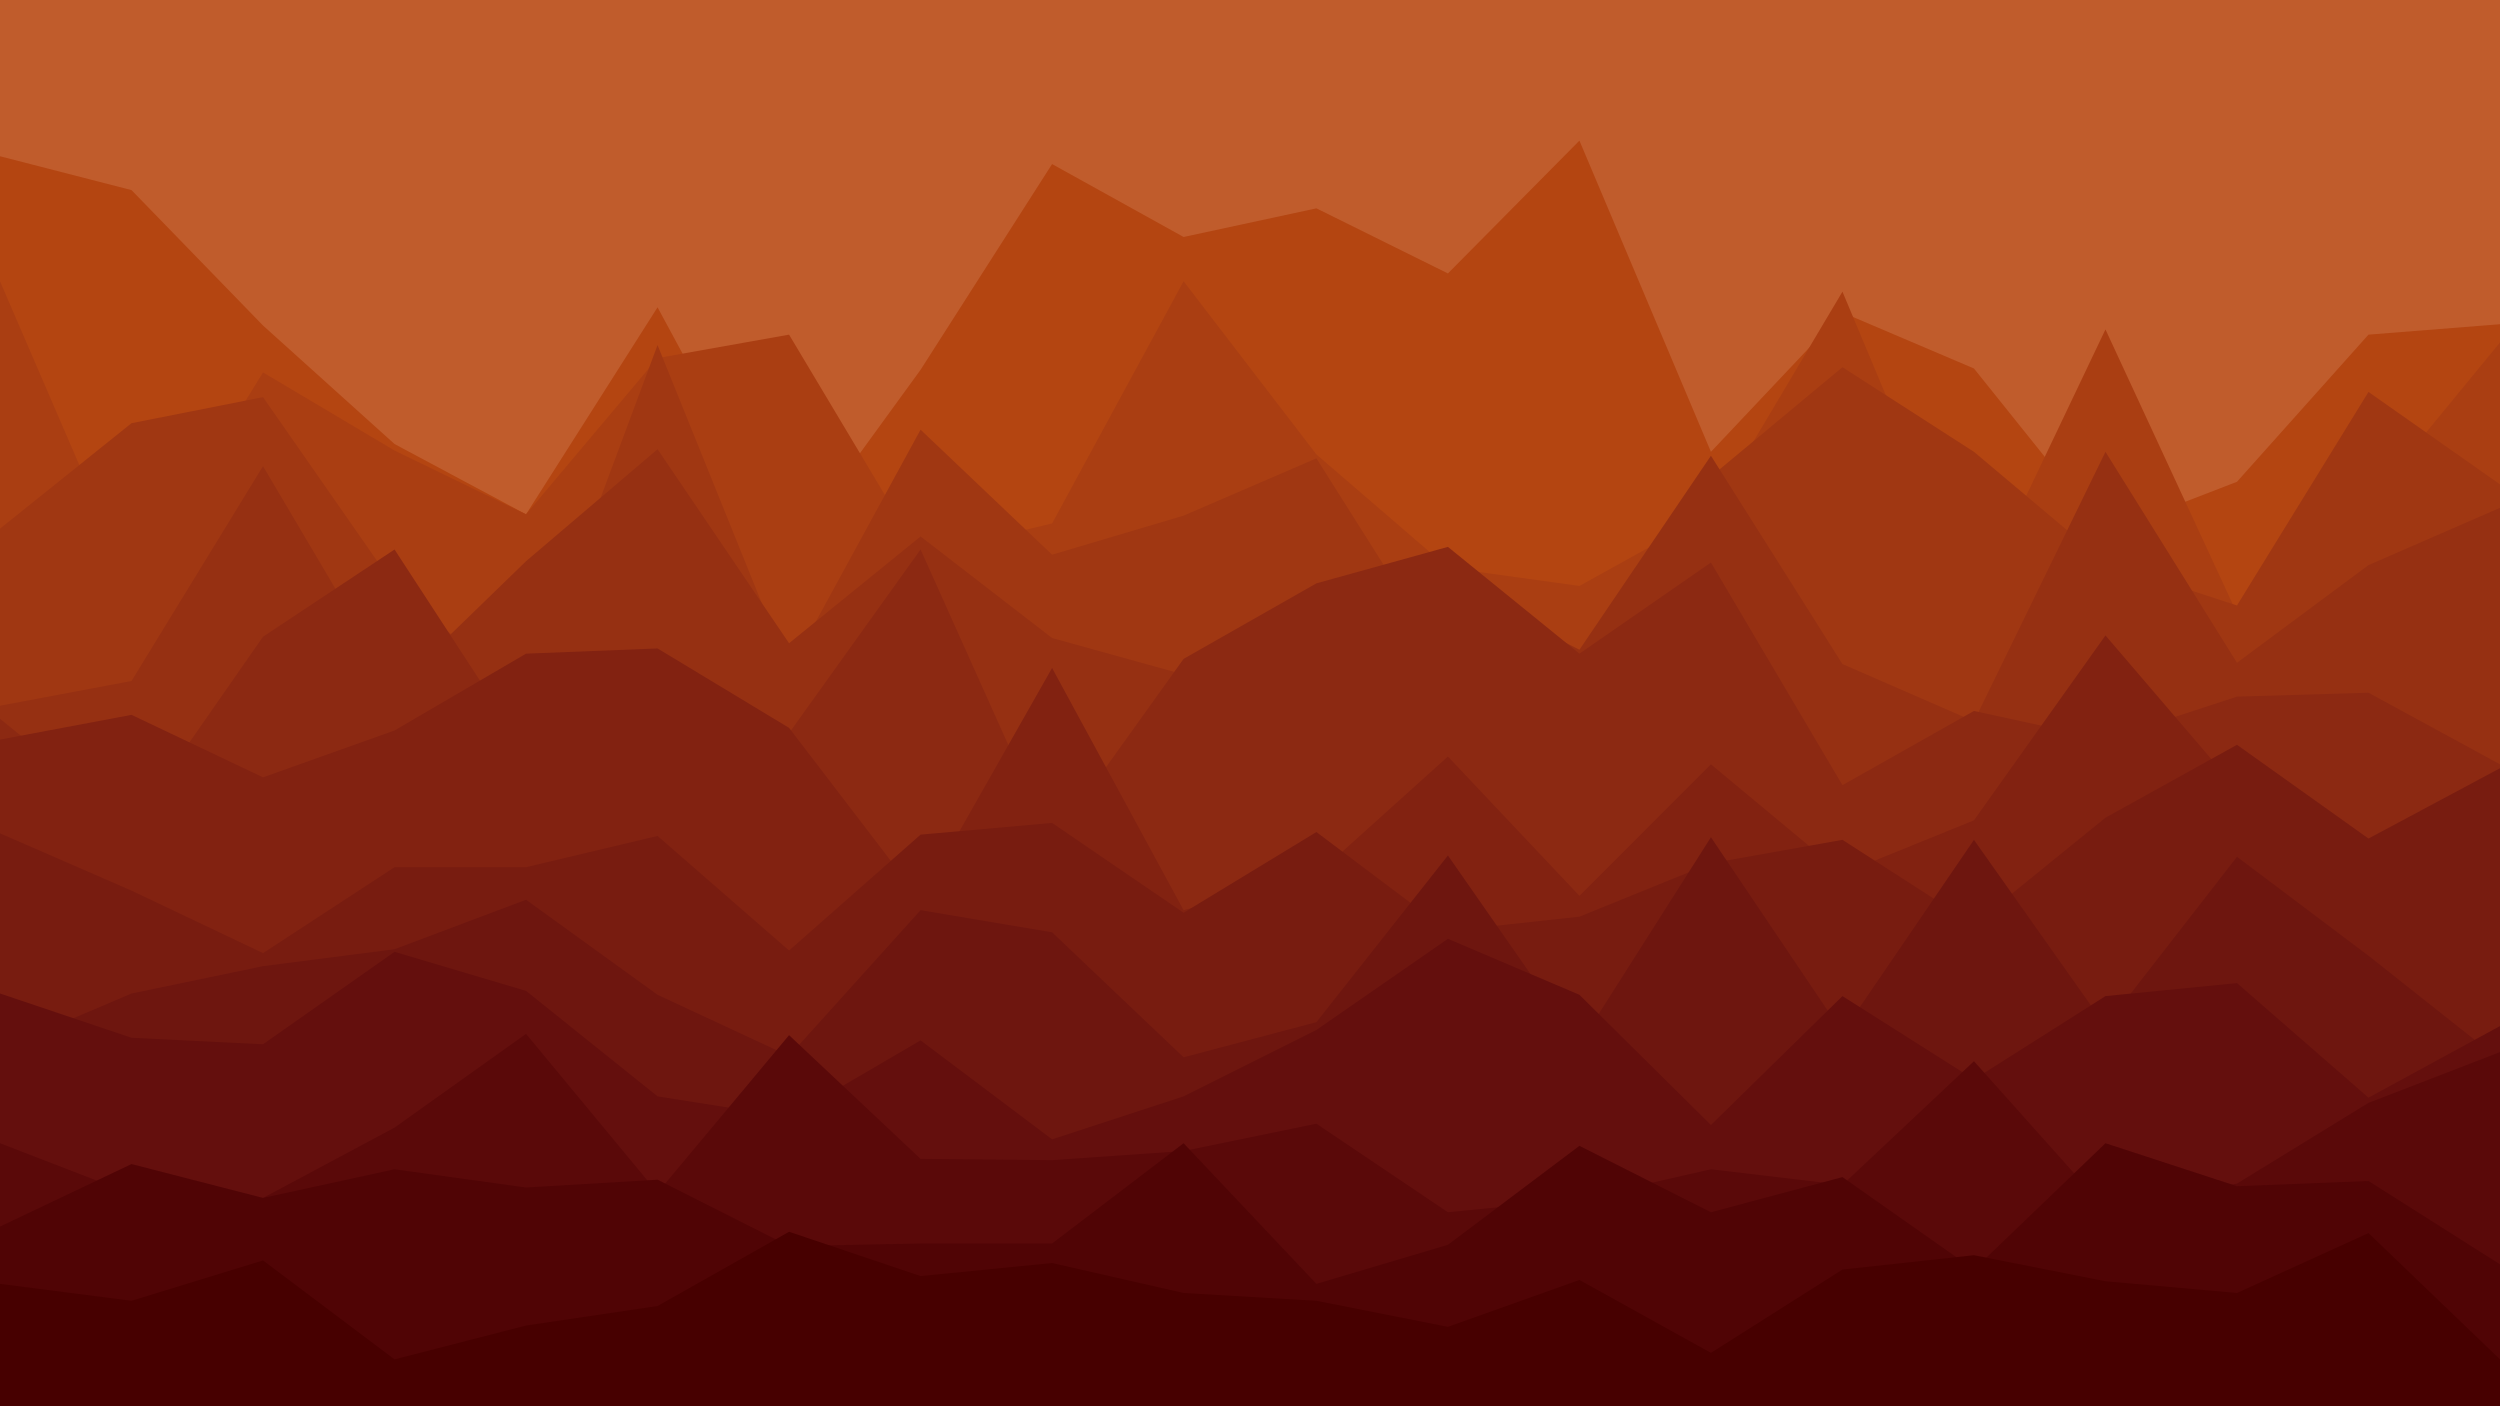 <svg id="visual" viewBox="0 0 1920 1080" width="1920" height="1080" xmlns="http://www.w3.org/2000/svg" xmlns:xlink="http://www.w3.org/1999/xlink" version="1.1"><rect x="0" y="0" width="1920" height="1080" fill="#c05c2c"></rect><path d="M0 120L101 146L202 250L303 341L404 395L505 236L606 423L707 284L808 126L909 182L1011 160L1112 210L1213 108L1314 347L1415 240L1516 283L1617 409L1718 370L1819 257L1920 249L1920 1081L1819 1081L1718 1081L1617 1081L1516 1081L1415 1081L1314 1081L1213 1081L1112 1081L1011 1081L909 1081L808 1081L707 1081L606 1081L505 1081L404 1081L303 1081L202 1081L101 1081L0 1081Z" fill="#b44511"></path><path d="M0 216L101 450L202 286L303 346L404 395L505 275L606 257L707 426L808 402L909 216L1011 349L1112 436L1213 450L1314 394L1415 224L1516 465L1617 253L1718 471L1819 386L1920 263L1920 1081L1819 1081L1718 1081L1617 1081L1516 1081L1415 1081L1314 1081L1213 1081L1112 1081L1011 1081L909 1081L808 1081L707 1081L606 1081L505 1081L404 1081L303 1081L202 1081L101 1081L0 1081Z" fill="#aa3e12"></path><path d="M0 406L101 325L202 305L303 450L404 536L505 265L606 515L707 330L808 426L909 396L1011 352L1112 512L1213 509L1314 366L1415 282L1516 347L1617 432L1718 465L1819 301L1920 372L1920 1081L1819 1081L1718 1081L1617 1081L1516 1081L1415 1081L1314 1081L1213 1081L1112 1081L1011 1081L909 1081L808 1081L707 1081L606 1081L505 1081L404 1081L303 1081L202 1081L101 1081L0 1081Z" fill="#a03712"></path><path d="M0 542L101 523L202 358L303 529L404 431L505 345L606 494L707 412L808 490L909 518L1011 563L1112 448L1213 499L1314 350L1415 510L1516 554L1617 347L1718 509L1819 434L1920 390L1920 1081L1819 1081L1718 1081L1617 1081L1516 1081L1415 1081L1314 1081L1213 1081L1112 1081L1011 1081L909 1081L808 1081L707 1081L606 1081L505 1081L404 1081L303 1081L202 1081L101 1081L0 1081Z" fill="#963012"></path><path d="M0 552L101 634L202 489L303 422L404 577L505 579L606 563L707 422L808 647L909 506L1011 448L1112 420L1213 502L1314 432L1415 603L1516 546L1617 568L1718 535L1819 532L1920 587L1920 1081L1819 1081L1718 1081L1617 1081L1516 1081L1415 1081L1314 1081L1213 1081L1112 1081L1011 1081L909 1081L808 1081L707 1081L606 1081L505 1081L404 1081L303 1081L202 1081L101 1081L0 1081Z" fill="#8c2912"></path><path d="M0 568L101 549L202 597L303 561L404 502L505 498L606 559L707 691L808 513L909 699L1011 672L1112 581L1213 688L1314 587L1415 671L1516 630L1617 488L1718 606L1819 669L1920 695L1920 1081L1819 1081L1718 1081L1617 1081L1516 1081L1415 1081L1314 1081L1213 1081L1112 1081L1011 1081L909 1081L808 1081L707 1081L606 1081L505 1081L404 1081L303 1081L202 1081L101 1081L0 1081Z" fill="#822211"></path><path d="M0 640L101 684L202 732L303 666L404 666L505 642L606 730L707 641L808 632L909 701L1011 639L1112 715L1213 704L1314 663L1415 645L1516 710L1617 628L1718 572L1819 644L1920 590L1920 1081L1819 1081L1718 1081L1617 1081L1516 1081L1415 1081L1314 1081L1213 1081L1112 1081L1011 1081L909 1081L808 1081L707 1081L606 1081L505 1081L404 1081L303 1081L202 1081L101 1081L0 1081Z" fill="#781c10"></path><path d="M0 806L101 763L202 742L303 729L404 691L505 764L606 811L707 699L808 716L909 812L1011 785L1112 657L1213 802L1314 643L1415 793L1516 645L1617 788L1718 658L1819 734L1920 814L1920 1081L1819 1081L1718 1081L1617 1081L1516 1081L1415 1081L1314 1081L1213 1081L1112 1081L1011 1081L909 1081L808 1081L707 1081L606 1081L505 1081L404 1081L303 1081L202 1081L101 1081L0 1081Z" fill="#6e160f"></path><path d="M0 763L101 797L202 802L303 731L404 761L505 842L606 858L707 799L808 875L909 842L1011 791L1112 721L1213 764L1314 864L1415 765L1516 829L1617 765L1718 755L1819 843L1920 788L1920 1081L1819 1081L1718 1081L1617 1081L1516 1081L1415 1081L1314 1081L1213 1081L1112 1081L1011 1081L909 1081L808 1081L707 1081L606 1081L505 1081L404 1081L303 1081L202 1081L101 1081L0 1081Z" fill="#640f0d"></path><path d="M0 878L101 917L202 920L303 866L404 794L505 916L606 795L707 890L808 891L909 884L1011 863L1112 931L1213 921L1314 898L1415 910L1516 815L1617 928L1718 909L1819 847L1920 808L1920 1081L1819 1081L1718 1081L1617 1081L1516 1081L1415 1081L1314 1081L1213 1081L1112 1081L1011 1081L909 1081L808 1081L707 1081L606 1081L505 1081L404 1081L303 1081L202 1081L101 1081L0 1081Z" fill="#5a0909"></path><path d="M0 942L101 894L202 920L303 898L404 912L505 906L606 957L707 955L808 955L909 878L1011 986L1112 956L1213 880L1314 931L1415 904L1516 975L1617 878L1718 911L1819 907L1920 971L1920 1081L1819 1081L1718 1081L1617 1081L1516 1081L1415 1081L1314 1081L1213 1081L1112 1081L1011 1081L909 1081L808 1081L707 1081L606 1081L505 1081L404 1081L303 1081L202 1081L101 1081L0 1081Z" fill="#500405"></path><path d="M0 986L101 999L202 968L303 1044L404 1018L505 1003L606 946L707 980L808 970L909 993L1011 999L1112 1019L1213 983L1314 1039L1415 975L1516 964L1617 984L1718 993L1819 947L1920 1044L1920 1081L1819 1081L1718 1081L1617 1081L1516 1081L1415 1081L1314 1081L1213 1081L1112 1081L1011 1081L909 1081L808 1081L707 1081L606 1081L505 1081L404 1081L303 1081L202 1081L101 1081L0 1081Z" fill="#470000"></path></svg>